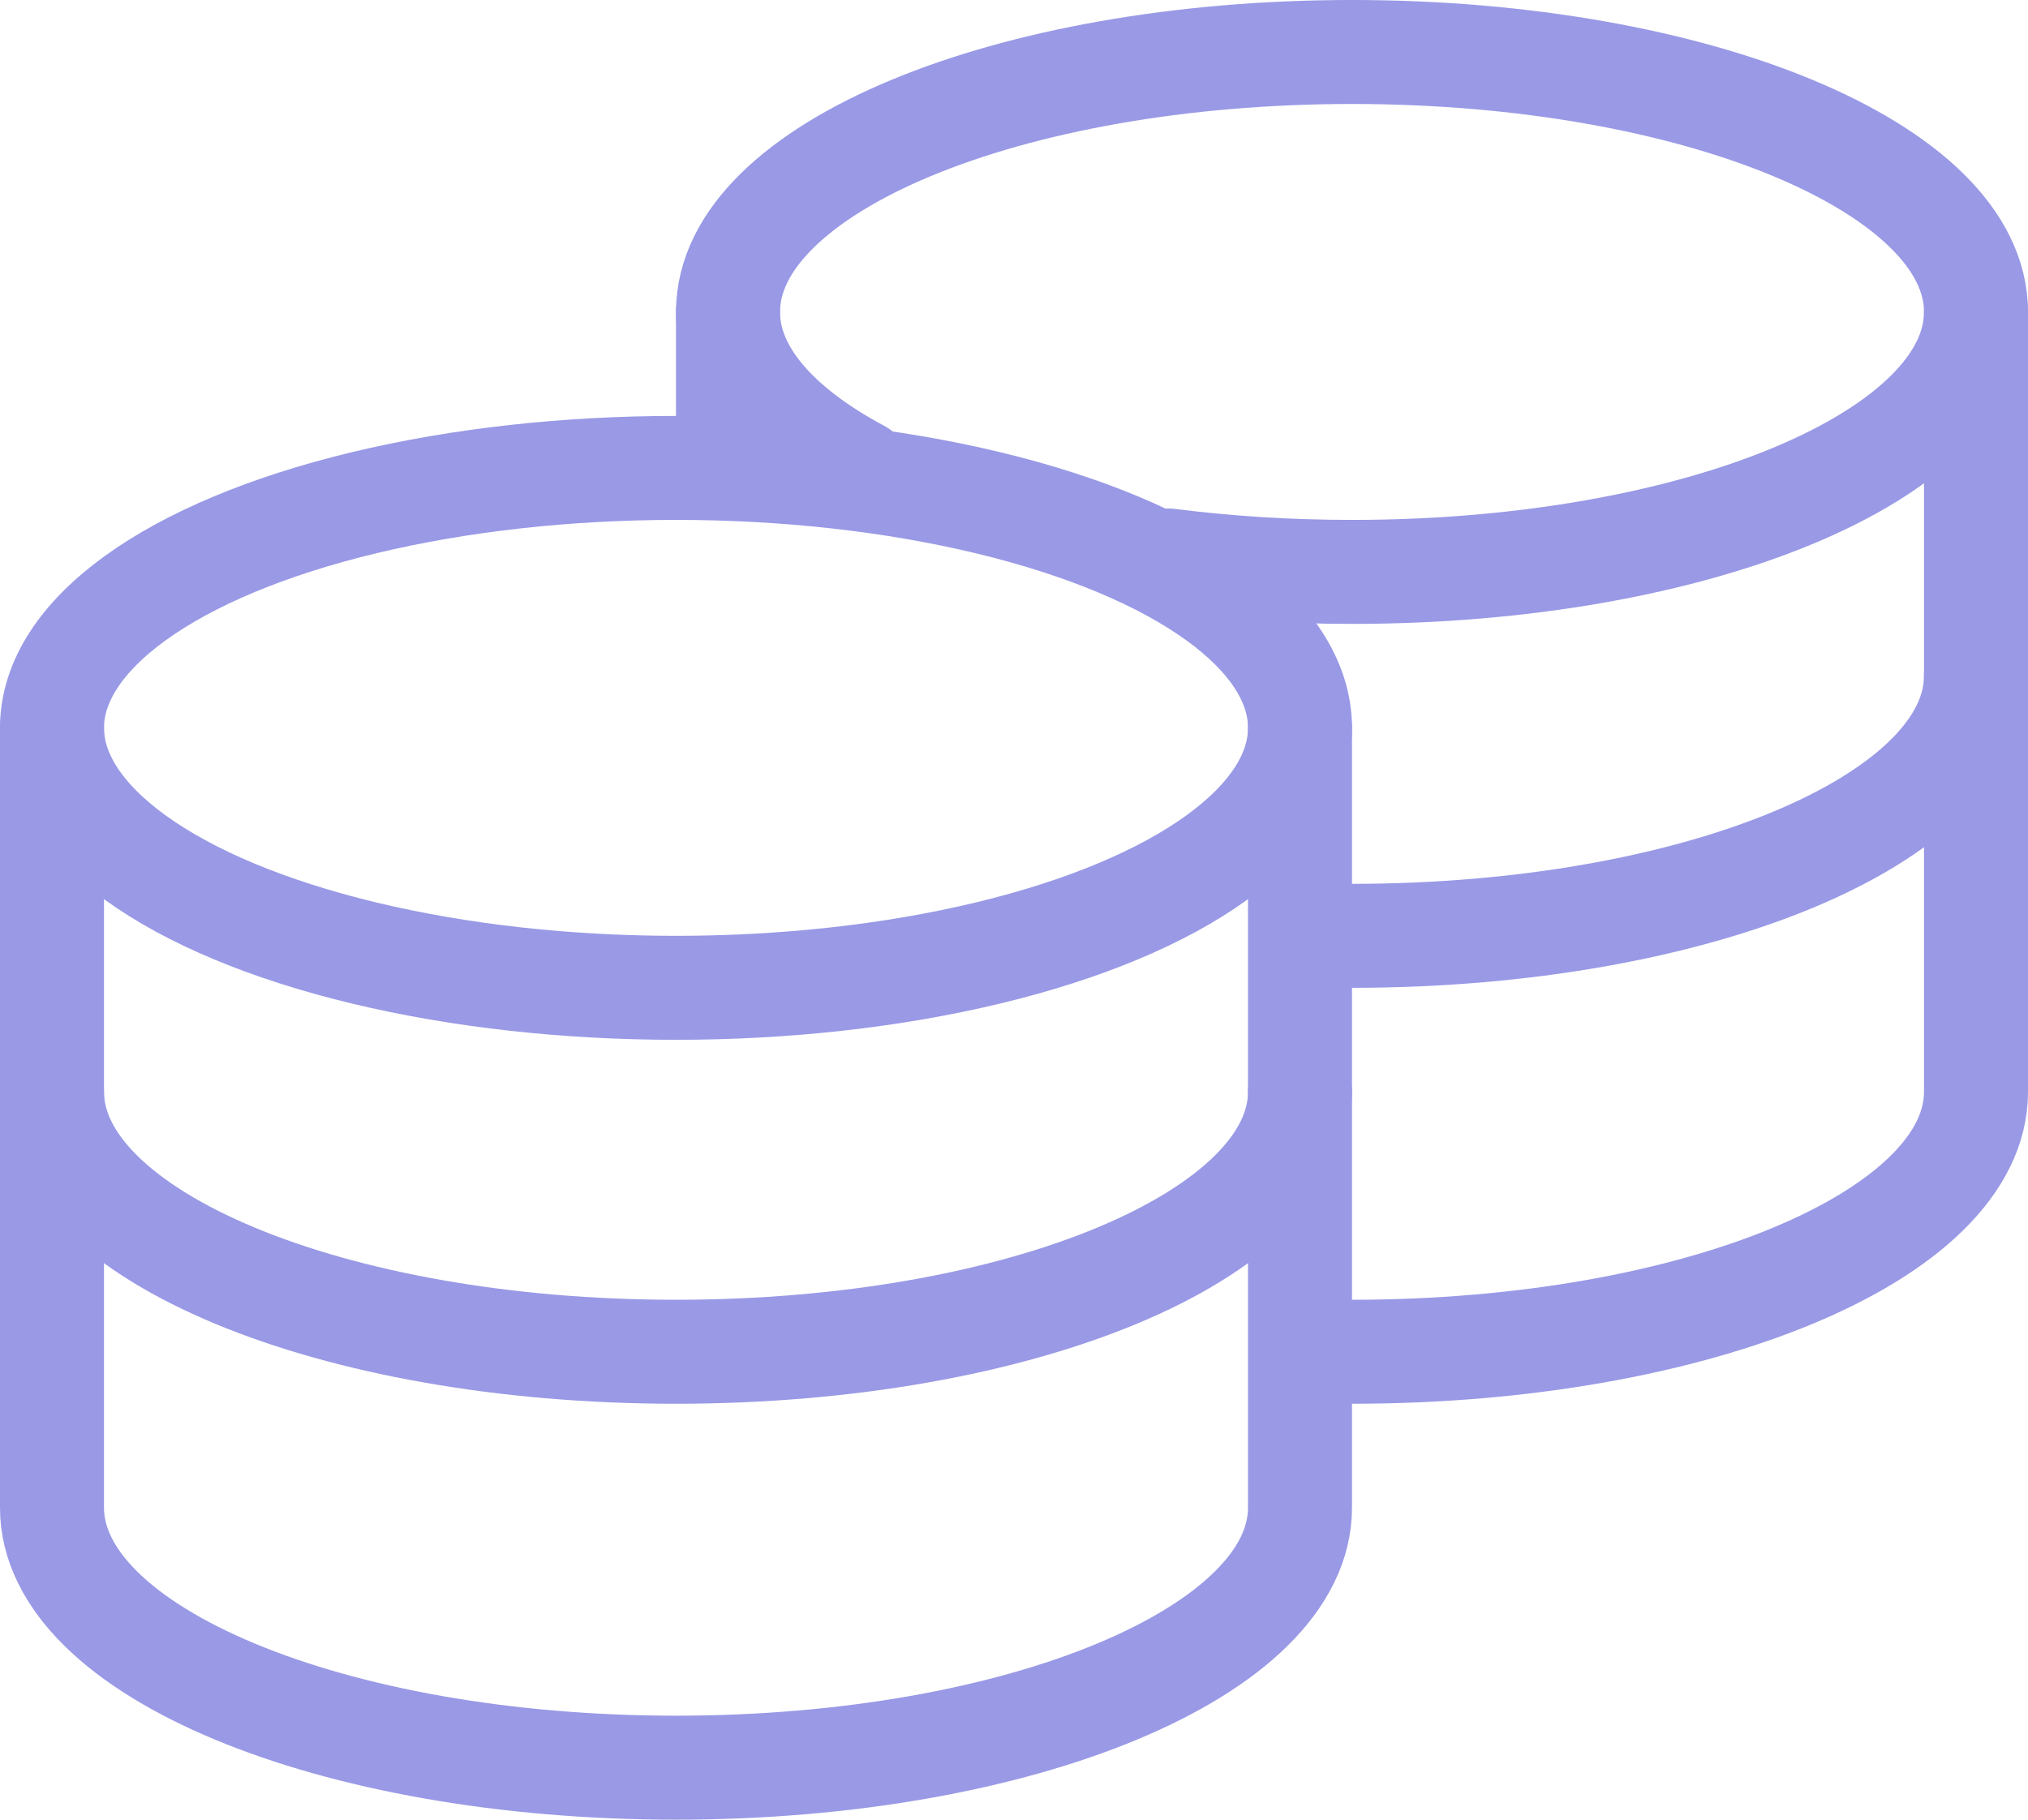<?xml version="1.0" encoding="UTF-8"?>
<svg width="39px" height="35px" viewBox="0 0 39 35" version="1.1" xmlns="http://www.w3.org/2000/svg" xmlns:xlink="http://www.w3.org/1999/xlink">
    <!-- Generator: Sketch 61.2 (89653) - https://sketch.com -->
    <title>coins</title>
    <desc>Created with Sketch.</desc>
    <g id="Page-1" stroke="none" stroke-width="1" fill="none" fill-rule="evenodd" stroke-linecap="round" stroke-linejoin="round">
        <g id="coins" transform="translate(1, 1)" stroke="#9999E6" stroke-width="2">
            <g id="group" transform="translate(0, 8)">
                <ellipse id="Oval" cx="12" cy="5" rx="12" ry="5"></ellipse>
                <path d="M0,12 C0,14.761 5.373,17 12,17 C18.627,17 24,14.761 24,12" id="Path"></path>
                <path d="M0,5 L0,20 C0,22.761 5.373,25 12,25 C18.627,25 24,22.761 24,20 C24,18.159 24,13.159 24,5" id="Path"></path>
            </g>
            <g id="group" transform="translate(12.5, 0)">
                <path d="M12.5,17 C19.127,17 24.5,14.761 24.5,12" id="Path"></path>
                <path d="M0.5,5 L0.5,8 M12.5,25 C19.127,25 24.5,22.761 24.5,20 C24.5,18.159 24.5,13.159 24.5,5" id="Shape"></path>
                <path d="M8.975,9.781 C10.09,9.923 11.273,10 12.5,10 C19.127,10 24.5,7.761 24.5,5 C24.5,2.239 19.127,0 12.5,0 C5.873,0 0.5,2.239 0.5,5 C0.5,6.158 1.445,7.225 3.032,8.072" id="Path"></path>
            </g>
        </g>
    </g>
</svg>